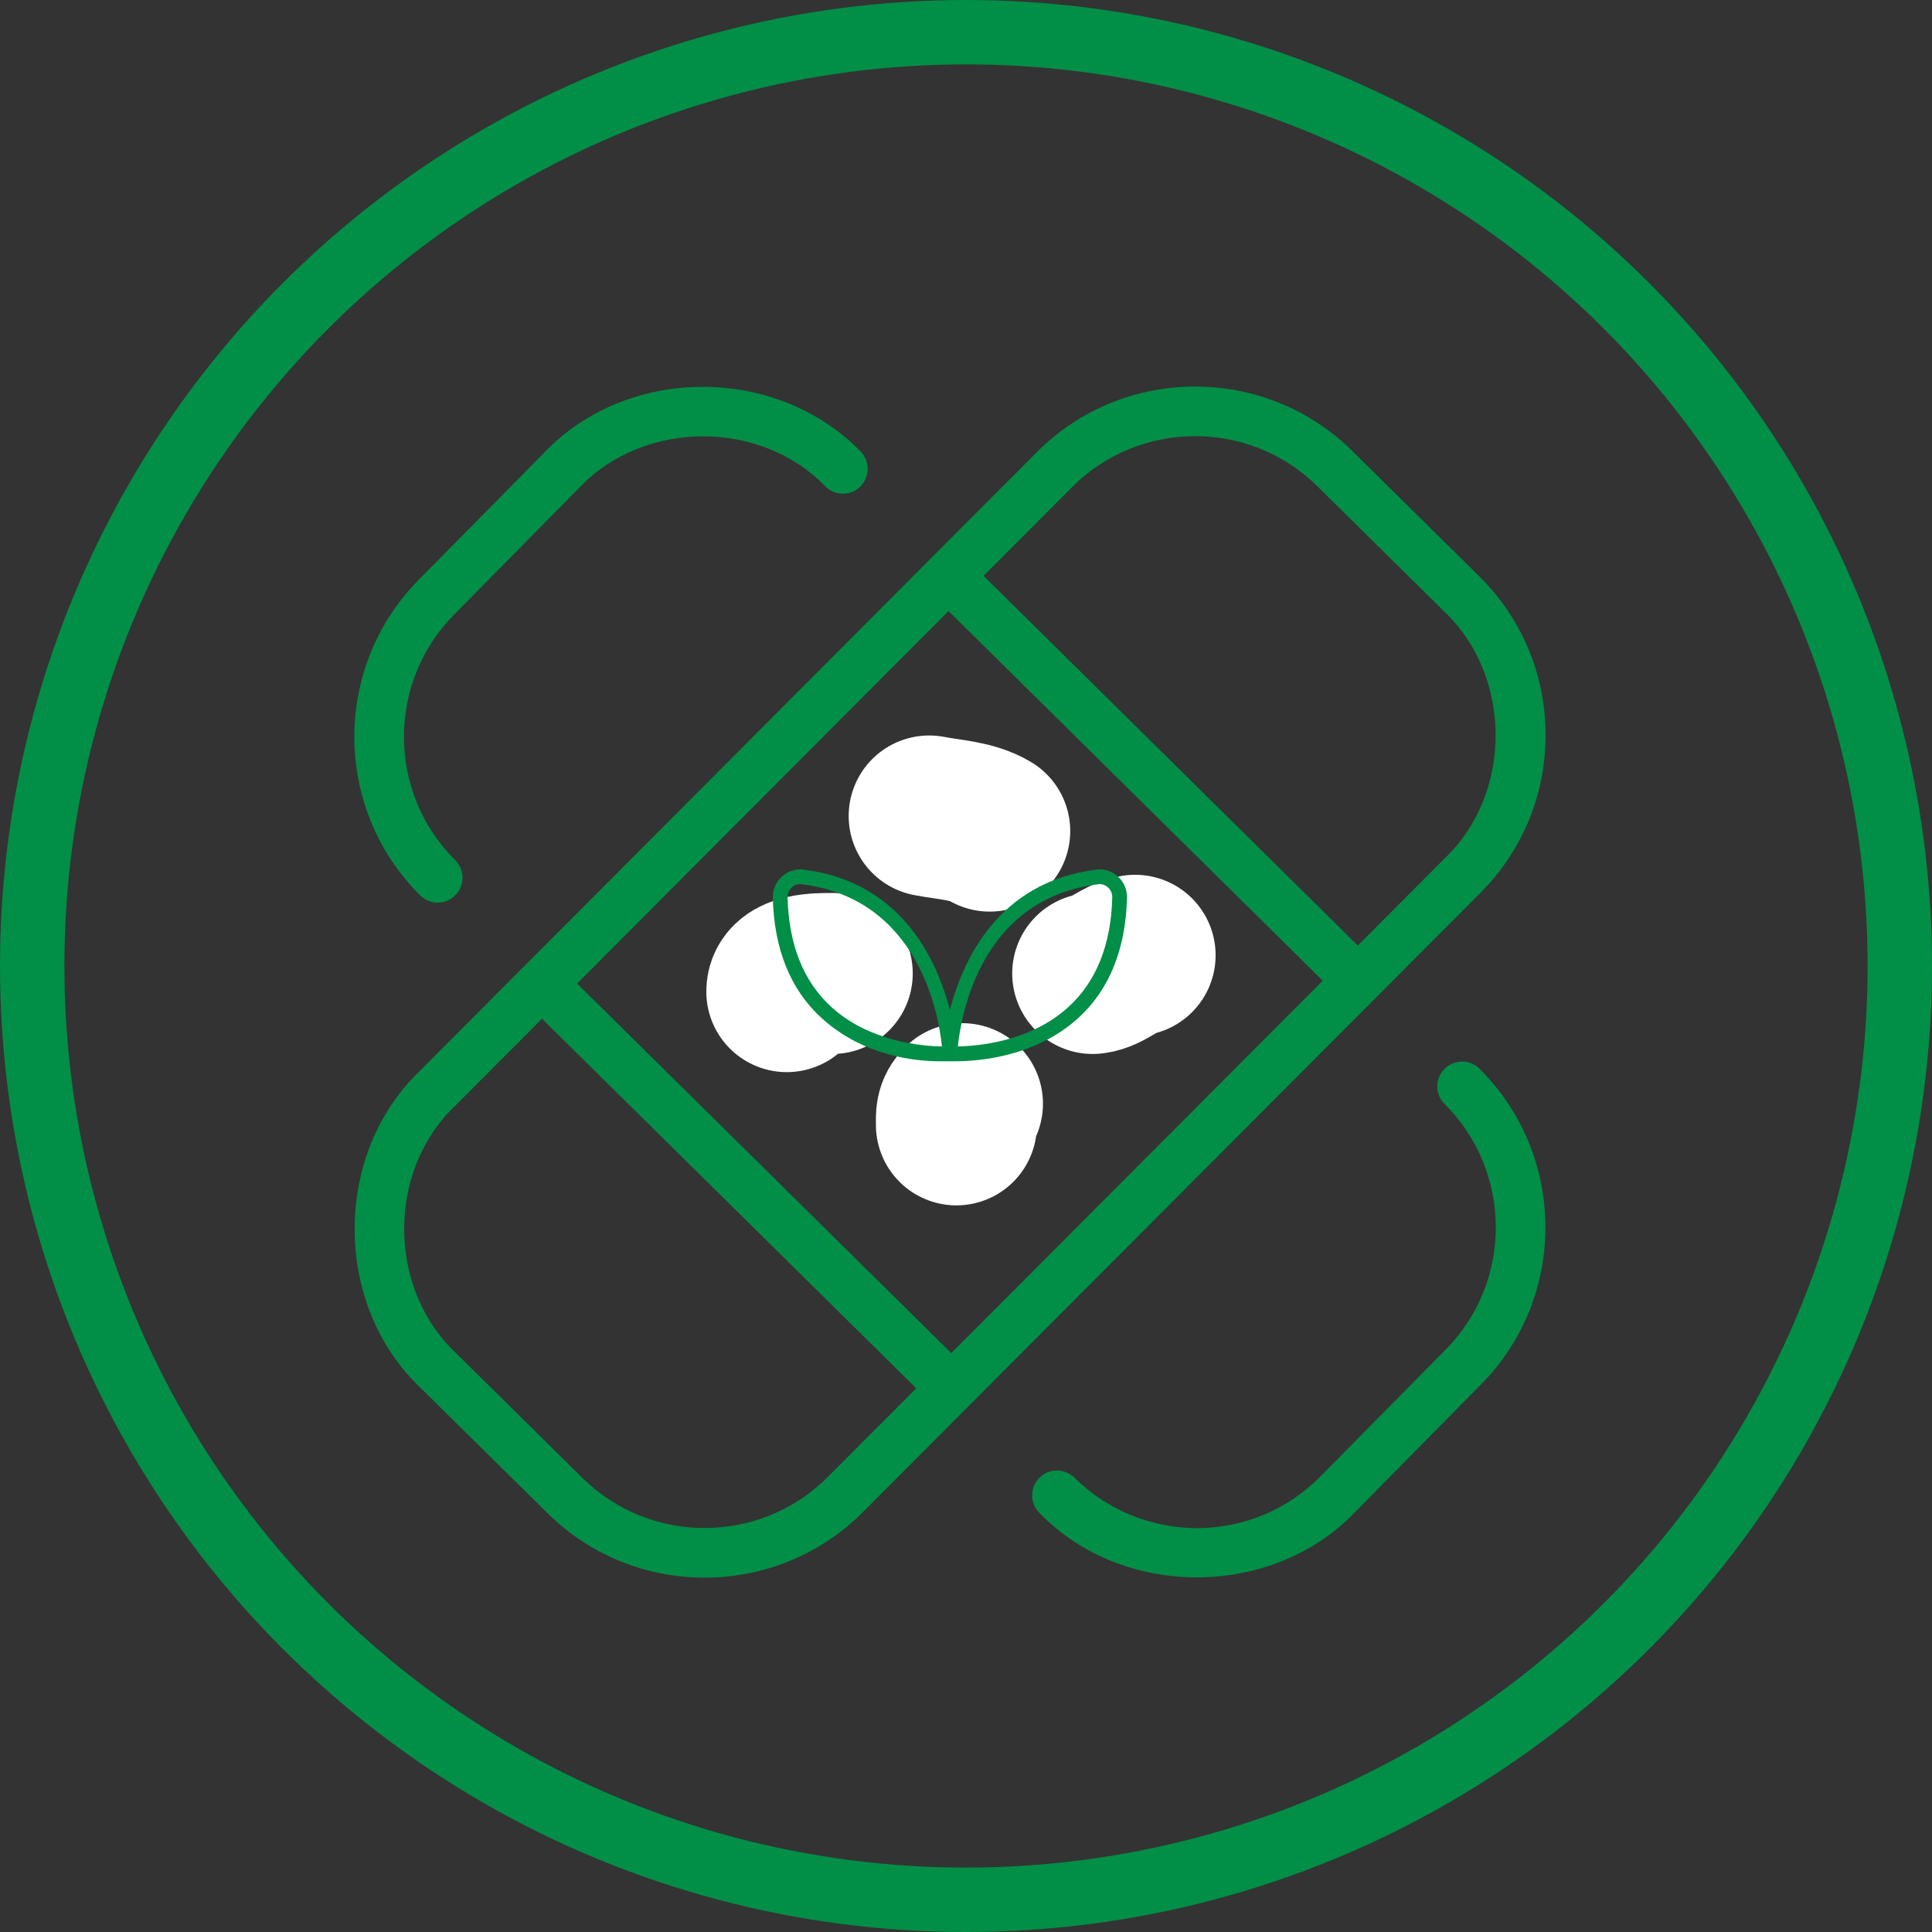 <svg width="60" height="60" viewBox="0 0 60 60" fill="none" xmlns="http://www.w3.org/2000/svg">
<rect x="0" y="0" width="60" height="60" fill="#333333" stroke="none"/>
<circle cx="30" cy="30" r="29" stroke="#018E47" stroke-width="2"/>
<g clip-path="url(#clip0_211_30)">
<path d="M48 22.796C47.991 20.94 47.258 19.199 45.936 17.894L41.99 13.999C39.276 11.322 34.883 11.342 32.193 14.049L13.015 33.281C10.328 35.877 10.349 40.536 13.064 43.105L17.009 46.999C19.724 49.68 24.119 49.657 26.807 46.951L45.985 27.719C47.294 26.402 48.008 24.652 48 22.796ZM29.543 42.022L17.922 30.545L29.457 18.977L41.079 30.457L29.543 42.022ZM25.713 45.863C23.623 47.968 20.204 47.987 18.093 45.903L14.148 42.008C12.037 40.014 12.016 36.384 14.108 34.369L16.832 31.638L28.455 43.115L25.713 45.863ZM42.168 29.364L30.545 17.884L33.286 15.136C35.377 13.03 38.796 13.013 40.907 15.097L44.852 18.991C46.962 20.989 46.984 24.612 44.892 26.632L42.168 29.364ZM45.949 33.193C48.657 35.88 48.68 40.276 45.999 42.99L42.105 46.936C39.536 49.65 34.877 49.674 32.281 46.985C31.98 46.686 31.977 46.197 32.278 45.895C32.575 45.593 33.064 45.593 33.368 45.892C34.392 46.908 35.773 47.46 37.194 47.458C38.64 47.45 39.992 46.88 41.007 45.852L44.903 41.907C46.987 39.796 46.968 36.377 44.863 34.286C44.562 33.987 44.559 33.498 44.859 33.196C45.159 32.896 45.647 32.889 45.949 33.193ZM13.05 27.807C10.342 25.119 10.32 20.724 13.001 18.009L16.895 14.064C19.47 11.351 24.095 11.328 26.719 14.013C27.019 14.314 27.022 14.801 26.722 15.105C26.424 15.405 25.936 15.409 25.632 15.108C23.62 13.014 19.988 13.037 17.991 15.146L14.097 19.093C12.013 21.205 12.03 24.623 14.137 26.713C14.438 27.013 14.441 27.501 14.14 27.803C13.841 28.106 13.352 28.106 13.05 27.807ZM31.041 25.875C31.041 26.726 30.351 27.416 29.5 27.416C28.649 27.416 27.958 26.726 27.958 25.875C27.958 25.024 28.649 24.333 29.5 24.333C30.351 24.333 31.041 25.024 31.041 25.875ZM26.416 30.5C26.416 31.351 25.726 32.041 24.875 32.041C24.024 32.041 23.333 31.351 23.333 30.5C23.333 29.649 24.024 28.958 24.875 28.958C25.726 28.958 26.416 29.649 26.416 30.5ZM31.041 35.125C31.041 35.976 30.351 36.666 29.5 36.666C28.649 36.666 27.958 35.976 27.958 35.125C27.958 34.274 28.649 33.583 29.5 33.583C30.351 33.583 31.041 34.274 31.041 35.125ZM35.666 30.5C35.666 31.351 34.976 32.041 34.125 32.041C33.274 32.041 32.583 31.351 32.583 30.5C32.583 29.649 33.274 28.958 34.125 28.958C34.976 28.958 35.666 29.649 35.666 30.5Z" fill="#018E47"/>
<path d="M33.935 30.232C34.38 30.187 34.768 29.748 35.252 29.667" stroke="white" stroke-width="5" stroke-linecap="round"/>
<path d="M28.856 25.341C29.473 25.462 30.192 25.484 30.737 25.811" stroke="white" stroke-width="5" stroke-linecap="round"/>
<path d="M24.435 30.796C24.435 30.222 25.431 30.232 25.846 30.232" stroke="white" stroke-width="5" stroke-linecap="round"/>
<path d="M29.702 34.934C29.702 34.633 29.679 34.487 29.89 34.276" stroke="white" stroke-width="5" stroke-linecap="round"/>
<path d="M34.716 27.218C34.535 27.055 34.297 26.978 34.06 27.006C31.027 27.371 29.911 29.784 29.503 31.354L29.5 31.354L29.497 31.354C29.09 29.784 27.973 27.371 24.94 27.006C24.705 26.979 24.466 27.055 24.285 27.218C24.098 27.388 23.994 27.63 24 27.883C24.041 29.478 24.548 30.733 25.508 31.61C26.838 32.827 28.492 32.954 29.137 32.958H29.383C29.509 32.958 29.57 32.958 29.57 32.958H29.729C30.374 32.954 32.163 32.827 33.493 31.61C34.453 30.732 34.959 29.478 35 27.883C35.007 27.63 34.903 27.388 34.716 27.218ZM25.814 31.269C24.952 30.479 24.496 29.336 24.459 27.871C24.455 27.752 24.505 27.637 24.593 27.557C24.676 27.482 24.778 27.447 24.886 27.461C28.539 27.901 29.154 31.521 29.253 32.499C28.65 32.489 27 32.356 25.814 31.269ZM33.186 31.269C32.001 32.356 30.351 32.488 29.748 32.498C29.847 31.521 30.462 27.901 34.115 27.46C34.129 27.458 34.144 27.457 34.158 27.457C34.249 27.457 34.336 27.492 34.407 27.557C34.496 27.637 34.545 27.752 34.542 27.871C34.505 29.336 34.049 30.479 33.186 31.269Z" fill="#018E47"/>
</g>
<defs>
<clipPath id="clip0_211_30">
<rect width="37" height="37" fill="white" transform="translate(11 12)"/>
</clipPath>
</defs>
</svg>
